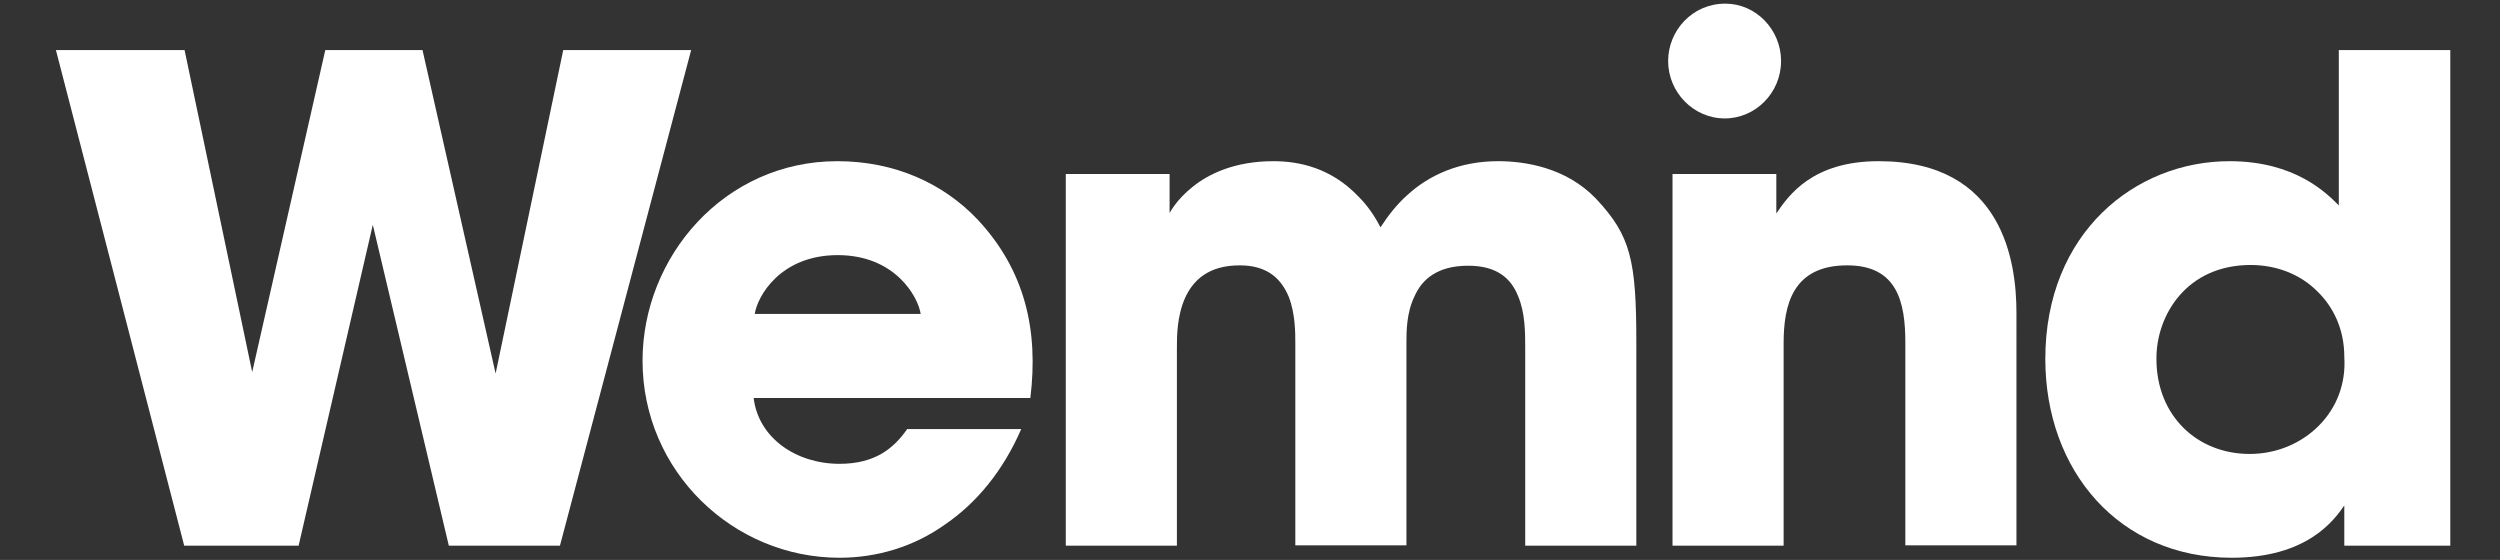 <?xml version="1.0" encoding="utf-8"?>
<!-- Generator: Adobe Illustrator 21.0.0, SVG Export Plug-In . SVG Version: 6.00 Build 0)  -->
<svg version="1.1" id="Calque_1" xmlns="http://www.w3.org/2000/svg" xmlns:xlink="http://www.w3.org/1999/xlink" x="0px" y="0px"
	 viewBox="0 0 684 153.2" style="enable-background:new 0 0 684 153.2;" xml:space="preserve">
<rect x="0" y="0" width="684" height="153.2" fill="#333333" stroke="none"/>
<style type="text/css">
	.st0{fill:#FFFFFF;}
</style>
<g>
	<polygon class="st0" points="154.1,13.7 135.6,102.2 115.6,13.7 89,13.7 69,101.8 50.5,13.7 15.3,13.7 50.4,149.3 81.7,149.3 
		102,61.5 122.8,149.3 153.2,149.3 189.1,13.7 	"/>
	<path class="st0" d="M267.6,60.2c-9.5-10.1-22.9-16.1-38.5-16.1c-31,0-53.3,26.2-53.3,54.6c0,30.2,24.7,53.9,53.9,53.9
		c10.4,0,20.5-3.1,29-9.2c8.6-5.9,15.8-14.7,20.7-26h-31.2c-3.7,5.3-8.8,9.5-18.5,9.5c-11.9,0-22.2-7.1-23.5-18h75.7
		C284.2,90.3,280.4,74,267.6,60.2z M206.5,85.9c0.7-4.8,7-16.1,22.7-16.1s22,11.4,22.7,16.1H206.5z"/>
	<path class="st0" d="M409.9,44.1c-10.6,0-18.9,3.8-24.9,9.3c-2.9,2.6-5.3,5.7-7.3,8.8c-1.8-3.5-3.8-6.2-6-8.4
		c-7.5-7.9-16.3-9.7-23.3-9.7c-10.6,0-17.8,3.5-22.2,7.1c-4.4,3.5-6.2,7.1-6.2,7.1V47.6h-28.4v101.7H322V95.2c0-3.1,0-8.6,2.2-13.6
		c2.2-4.9,6.4-9,15-9c7.7,0,11.4,3.8,13.4,8.6c1.8,4.6,1.8,9.9,1.8,12.6v55.4h30.4V93.7c0-2.9,0-8.1,2.2-12.6
		c2-4.6,6.2-8.4,14.7-8.4c7.9,0,11.7,3.5,13.6,8.2c2,4.6,2,10.1,2,14.3v54.1h30.4V93.8c0-22.5-1.5-29.3-11-39.4
		C428.4,45.7,417,44.1,409.9,44.1z"/>
	<path class="st0" d="M514,44.1c-18.1,0-24.6,9.3-28,14.3V47.6h-28.4v101.7H488V93.9c0-10.4,2.4-21.3,17.4-21.3
		c13.6,0,15.9,9.9,15.9,21.1v55.5h30.4V85.6C551.7,71.9,548.2,44.1,514,44.1z"/>
	<path class="st0" d="M471.9,32.4c8.4,0,15.4-7,15.4-15.7c0-8.6-6.9-15.7-15.2-15.7H472c-9,0-15.6,7.4-15.6,15.7
		C456.4,25.2,463.3,32.4,471.9,32.4z"/>
	<path class="st0" d="M639.9,13.7v31.5v11c-3.3-3.3-11.9-12.1-29.9-12.1c-25.8,0-50.4,19.6-50.4,54.1c0,30.6,20.2,54.4,51,54.4
		c20.5,0,27.9-10.1,30.8-14.3v11h29V13.7H639.9z M634.4,116.5c-4.8,4.8-11.5,7.7-18.9,7.7c-14.3,0-25.5-10.4-25.5-26V98
		c0-11.7,8.2-25.5,25.8-25.5c7.1,0,13.6,2.6,18.1,7.1c4.6,4.4,7.5,10.6,7.5,18C641.9,105.1,639.2,111.7,634.4,116.5z"/>
</g>
</svg>
